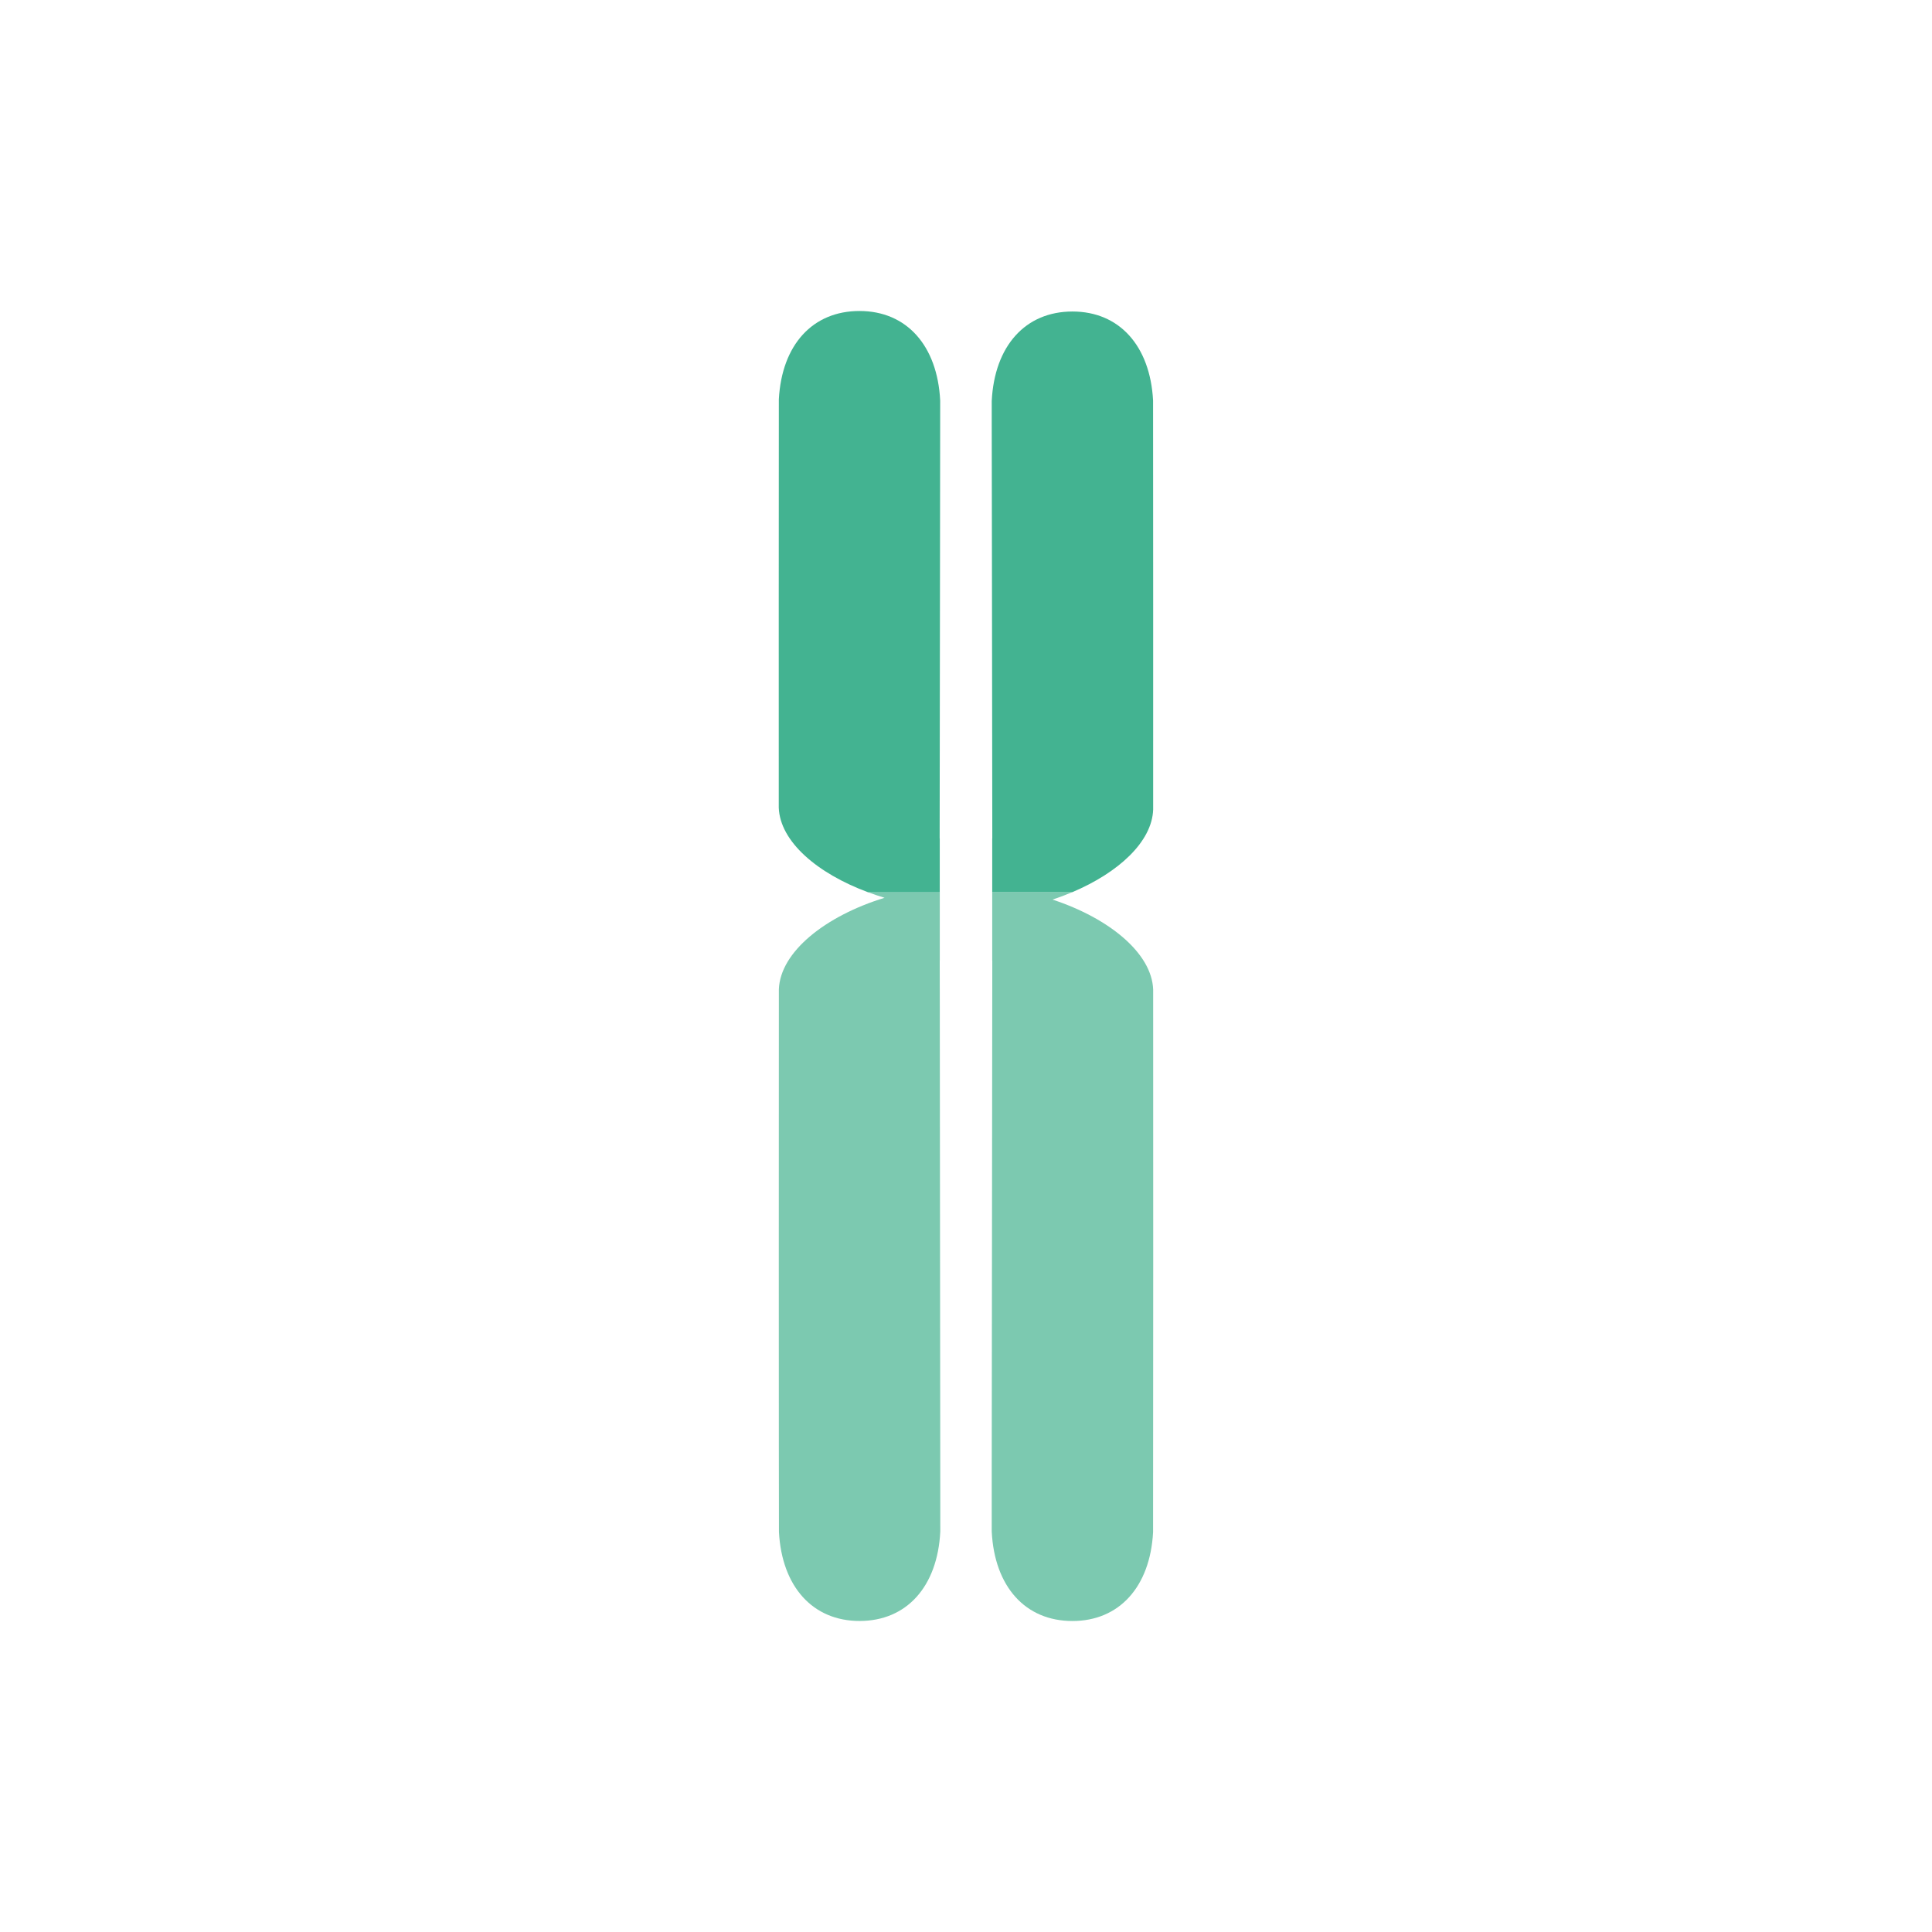 <svg id="Layer_1" data-name="Layer 1" xmlns="http://www.w3.org/2000/svg" viewBox="0 0 72 72"><defs><style>.cls-1{fill:#7cc9b0;}.cls-2{fill:#43b391;}</style></defs><title>GenePeeks_Iconography_secondary</title><path class="cls-1" d="M36.977,35.794L36.98,35.806l-0.003,2.137c-0.021,19.085-.021,19.108-0.018,19.136,0.104,2.054,1.254,3.332,3.008,3.331,1.741,0,2.894-1.27,3.005-3.308,0.005-.075.008-20.11,0.003-20.224-0.049-1.355-1.635-2.656-3.749-3.353,0.251-.083.494-0.176,0.729-0.275l-2.978 0v2.543Z"/><path class="cls-1" d="M35.042,57.077c0-.026.003-0.049-0.018-19.134l-0-.372h0v-0.017L35.021,35.806l0.002-.01V33.251l-2.672 0c0.199,0.074.403,0.144,0.613,0.207-2.211.679-3.889,2.018-3.938,3.413-0.005.114-.003,20.152,0.003,20.224,0.111,2.044,1.264,3.314,3.005,3.314C33.785,60.408,34.938,59.134,35.042,57.077Z"/><path class="cls-2" d="M36.959,14.942c0,0.026-.003.033,0.008,6.179l0.013,10.117-0.003.012v2.001l2.978-0c1.739-.734,2.977-1.887,3.02-3.078,0.003-.086,0-15.195-0.003-15.25-0.111-2.044-1.264-3.314-3.005-3.314C38.215,11.61,37.063,12.887,36.959,14.942Z"/><path class="cls-2" d="M35.023,31.258c-0-.007-0.005-0.015-0.005-0.022l0.013-10.12c0.007-6.148.007-6.158,0.007-6.187-0.104-2.055-1.254-3.339-3.008-3.339-1.741 0-2.894,1.252-3.005,3.293-0.003.057-.005,15.133-0.003,15.216,0.047,1.262,1.428,2.449,3.328,3.153l2.672-0V31.258Z"/></svg>
